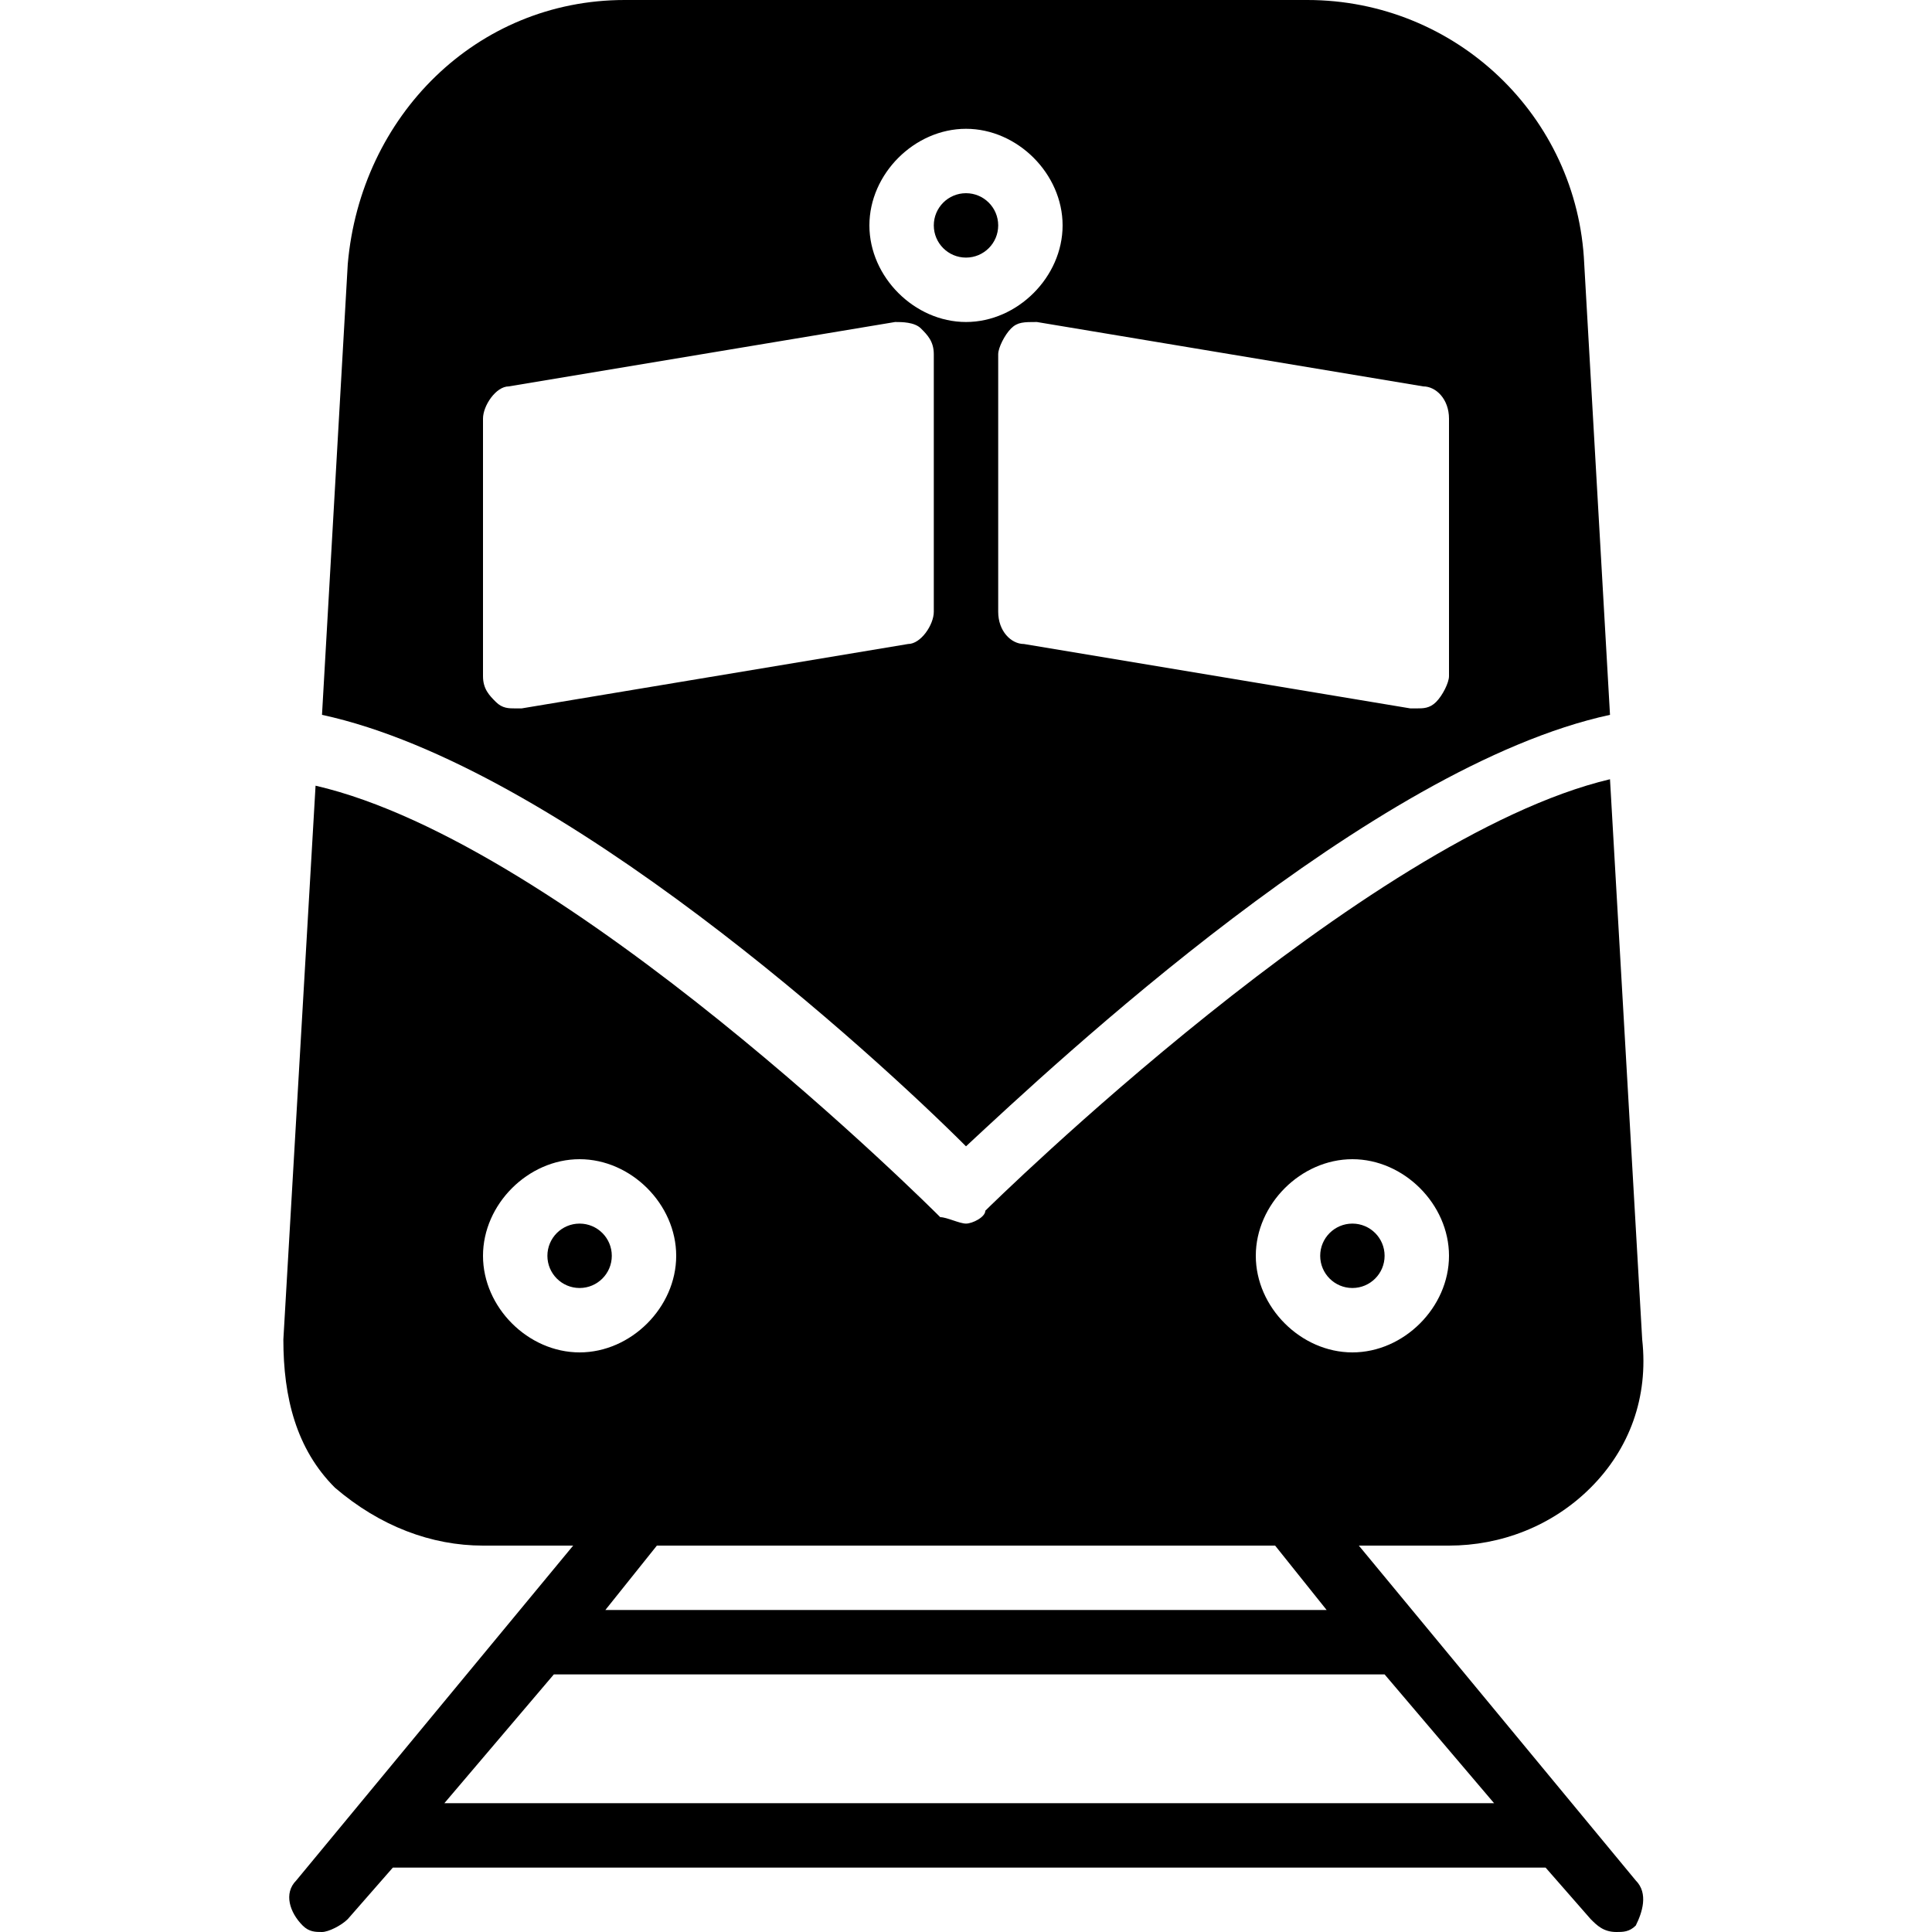 <?xml version="1.0" encoding="utf-8"?>
<!-- Generator: Adobe Illustrator 19.0.0, SVG Export Plug-In . SVG Version: 6.00 Build 0)  -->
<svg version="1.1" id="Layer_1" xmlns="http://www.w3.org/2000/svg" xmlns:xlink="http://www.w3.org/1999/xlink" x="0px" y="0px"
	 viewBox="0 0 30 30" style="enable-background:new 0 0 30 30;" xml:space="preserve">
<g>
	<g>
		<path d="M25.4,29.2L21.1,24h1.4c0.8,0,1.6-0.3,2.2-0.9c0.6-0.6,0.9-1.4,0.8-2.3L25,12.1c-3.8,0.9-9.6,6.6-9.7,6.7
			C15.3,18.9,15.1,19,15,19s-0.3-0.1-0.4-0.1c-0.1-0.1-5.8-5.8-9.7-6.7l-0.5,8.6c0,0.9,0.2,1.7,0.8,2.3C5.9,23.7,6.7,24,7.5,24h1.4
			l-4.3,5.2c-0.2,0.2-0.1,0.5,0.1,0.7C4.8,30,4.9,30,5,30c0.1,0,0.3-0.1,0.4-0.2L6.1,29h17.9l0.7,0.8c0.1,0.1,0.2,0.2,0.4,0.2
			c0.1,0,0.2,0,0.3-0.1C25.5,29.7,25.6,29.4,25.4,29.2z M21,18c0.8,0,1.5,0.7,1.5,1.5S21.8,21,21,21s-1.5-0.7-1.5-1.5S20.2,18,21,18
			z M7.5,19.5C7.5,18.7,8.2,18,9,18s1.5,0.7,1.5,1.5S9.8,21,9,21S7.5,20.3,7.5,19.5z M19.8,24l0.8,1H9.4l0.8-1H19.8z M6.9,28l1.7-2
			h12.9l1.7,2H6.9z"/>
	</g>
	<g>
		<circle cx="15" cy="3.5" r="0.5"/>
	</g>
	<g>
		<path d="M25,11.1l-0.4-7c-0.1-2.3-2-4.1-4.3-4.1H9.7C7.4,0,5.6,1.8,5.4,4.1l-0.4,7c3.7,0.8,8.6,5.3,10,6.7
			C16.4,16.5,21.3,11.9,25,11.1z M22.1,6c0.2,0,0.4,0.2,0.4,0.5v4c0,0.1-0.1,0.3-0.2,0.4C22.2,11,22.1,11,22,11c0,0-0.1,0-0.1,0
			l-6-1c-0.2,0-0.4-0.2-0.4-0.5v-4c0-0.1,0.1-0.3,0.2-0.4S15.9,5,16.1,5L22.1,6z M15,2c0.8,0,1.5,0.7,1.5,1.5S15.8,5,15,5
			s-1.5-0.7-1.5-1.5S14.2,2,15,2z M14.5,9.5c0,0.2-0.2,0.5-0.4,0.5l-6,1c0,0-0.1,0-0.1,0c-0.1,0-0.2,0-0.3-0.1
			c-0.1-0.1-0.2-0.2-0.2-0.4v-4C7.5,6.3,7.7,6,7.9,6l6-1c0.1,0,0.3,0,0.4,0.1c0.1,0.1,0.2,0.2,0.2,0.4V9.5z"/>
	</g>
	<g>
		<circle cx="9" cy="19.5" r="0.5"/>
	</g>
	<g>
		<circle cx="21" cy="19.5" r="0.5"/>
	</g>
</g>
</svg>
